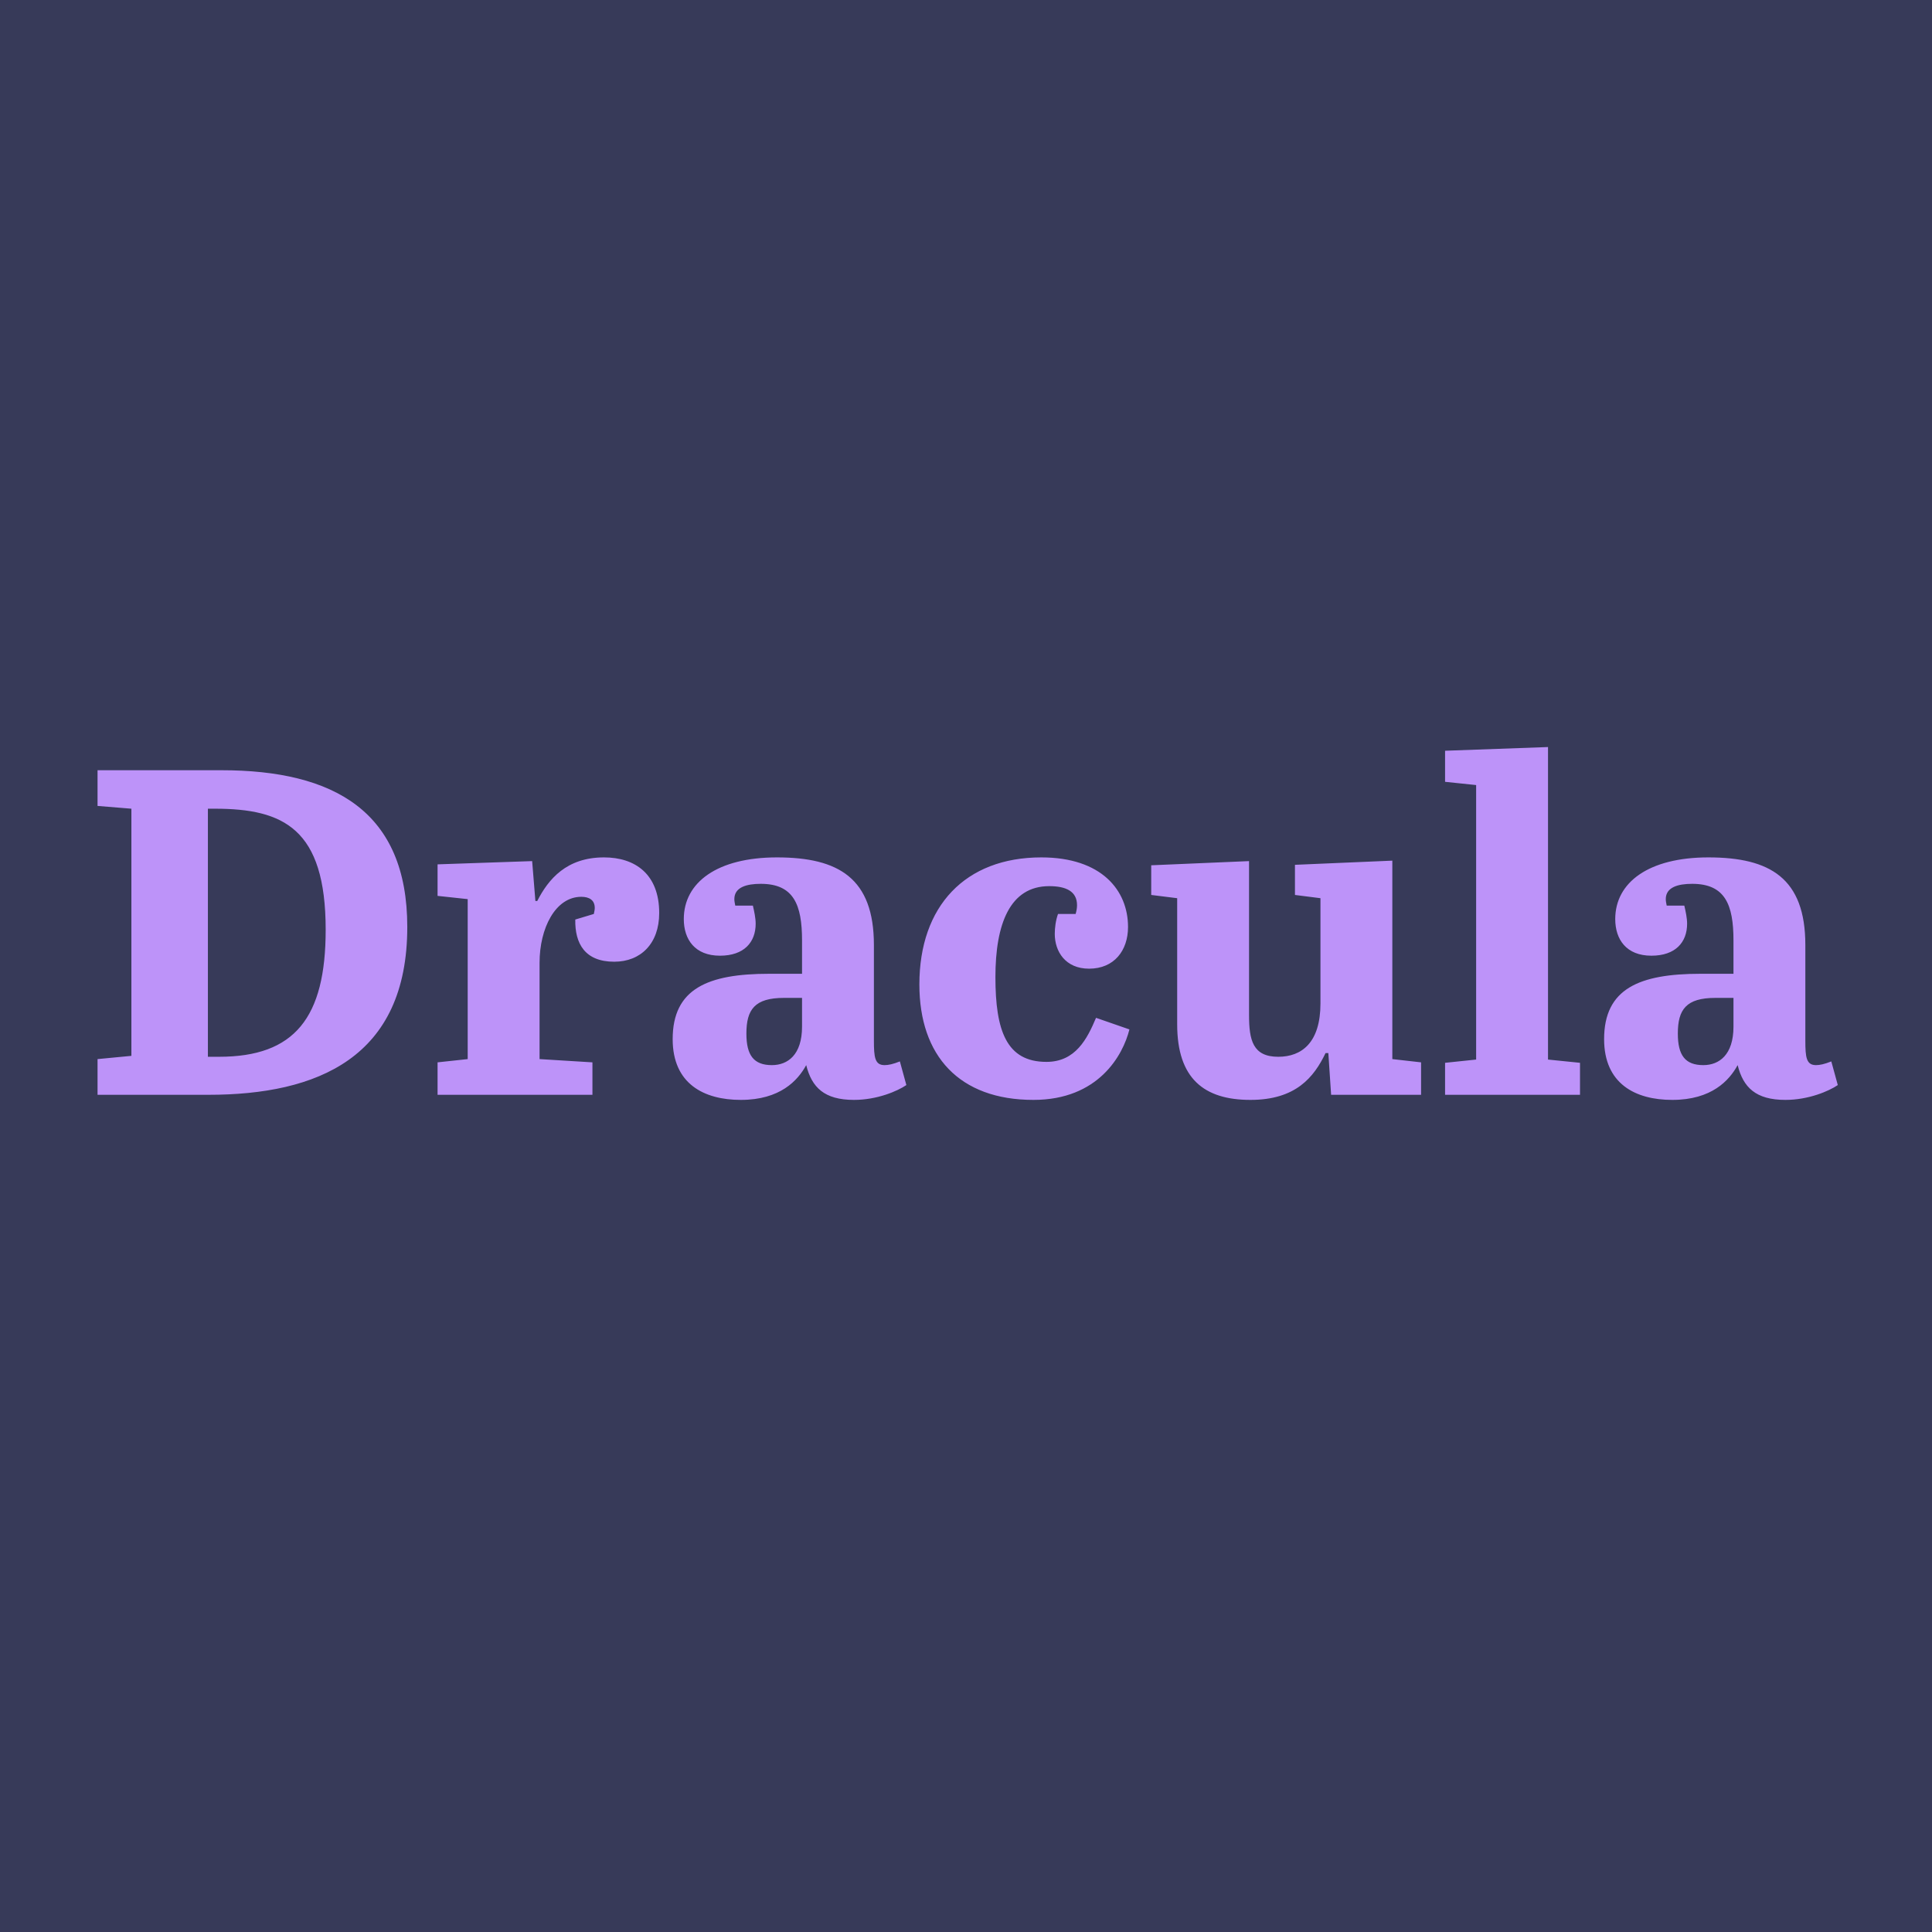 <?xml version="1.0" encoding="UTF-8"?><svg xmlns="http://www.w3.org/2000/svg" width="300" height="300" viewBox="0 0 300 300" fill="none" version="1.2" baseProfile="tiny-ps"><title>Devz LLC</title><rect width="300" height="300" fill="#373A59"></rect><g><path d="M63.243 143.936C63.243 126.008 51.867 119.6 34.371 119.6H15.147V125.144L20.403 125.576V163.952L15.147 164.456V170H32.355C49.275 170 63.243 164.24 63.243 143.936ZM32.283 164.096V125.576H33.363C44.019 125.576 50.571 128.672 50.571 144.368C50.571 158.048 45.747 164.096 34.011 164.096H32.283ZM83.784 164.456V149.48C83.784 144.152 86.233 139.256 90.264 139.256C91.489 139.256 92.353 139.76 92.353 140.984C92.353 141.272 92.281 141.56 92.209 141.92L89.329 142.784C89.257 146.528 90.841 149.336 95.376 149.336C99.481 149.336 102.361 146.528 102.361 141.776C102.361 135.728 98.617 133.136 93.793 133.136C87.96 133.136 85.153 136.52 83.424 139.904H83.136L82.632 133.712L67.945 134.216V139.112L72.624 139.616V164.456L67.945 164.96V170H91.993V164.96L83.784 164.456ZM119.428 151.208C109.924 151.208 104.452 153.512 104.452 161.36C104.452 168.272 109.276 170.792 115.036 170.792C121.156 170.792 123.892 167.768 125.188 165.392C126.052 168.848 127.996 170.792 132.604 170.792C136.204 170.792 139.372 169.424 140.74 168.488L139.732 164.816C138.652 165.248 137.932 165.392 137.356 165.392C135.844 165.392 135.7 164.168 135.7 161.576V146.744C135.7 136.376 130.228 133.136 120.652 133.136C111.364 133.136 106.18 137.024 106.18 142.712C106.18 145.88 107.908 148.4 111.796 148.4C115.54 148.4 117.34 146.312 117.34 143.432C117.34 142.568 117.124 141.56 116.908 140.624H114.172C114.1 140.264 114.028 139.904 114.028 139.616C114.028 137.744 115.972 137.24 118.132 137.24C123.244 137.24 124.54 140.48 124.54 146.024V151.208H119.428ZM119.86 165.392C117.052 165.392 115.9 163.88 115.9 160.496C115.9 156.752 117.196 154.952 121.732 154.952H124.54V159.416C124.54 163.808 122.308 165.392 119.86 165.392ZM162.92 137.6C165.512 137.6 167.24 138.392 167.24 140.552C167.24 140.984 167.168 141.416 167.024 141.92H164.288C163.928 142.928 163.784 144.08 163.784 145.016C163.784 147.752 165.44 150.416 169.112 150.416C173 150.416 175.16 147.608 175.16 143.936C175.16 138.248 171.056 133.136 161.696 133.136C149.888 133.136 142.76 140.696 142.76 152.864C142.76 163.952 148.952 170.792 160.472 170.792C170.552 170.792 174.368 163.88 175.376 159.848L170.192 158.048C168.824 161.288 167.024 164.888 162.488 164.888C156.296 164.888 154.568 160.064 154.568 151.712C154.568 143.504 156.8 137.6 162.92 137.6ZM193.952 133.712L178.76 134.36V138.968L182.792 139.472V159.056C182.792 167.48 186.968 170.792 194.168 170.792C201.224 170.792 204.032 167.264 205.832 163.52H206.264L206.696 170H220.664V164.96L216.2 164.456V133.64L201.08 134.288V138.968L205.04 139.472V155.816C205.04 161.864 202.16 164.096 198.488 164.096C194.528 164.096 193.952 161.504 193.952 157.616V133.712ZM224.39 116.576V121.4L229.214 121.904V164.528L224.39 165.032V170H245.342V165.032L240.374 164.528V116L224.39 116.576ZM264.061 151.208C254.557 151.208 249.085 153.512 249.085 161.36C249.085 168.272 253.909 170.792 259.669 170.792C265.789 170.792 268.525 167.768 269.821 165.392C270.685 168.848 272.629 170.792 277.237 170.792C280.837 170.792 284.005 169.424 285.373 168.488L284.365 164.816C283.285 165.248 282.565 165.392 281.989 165.392C280.477 165.392 280.333 164.168 280.333 161.576V146.744C280.333 136.376 274.861 133.136 265.285 133.136C255.997 133.136 250.813 137.024 250.813 142.712C250.813 145.88 252.541 148.4 256.429 148.4C260.173 148.4 261.973 146.312 261.973 143.432C261.973 142.568 261.757 141.56 261.541 140.624H258.805C258.733 140.264 258.661 139.904 258.661 139.616C258.661 137.744 260.605 137.24 262.765 137.24C267.877 137.24 269.173 140.48 269.173 146.024V151.208H264.061ZM264.493 165.392C261.685 165.392 260.533 163.88 260.533 160.496C260.533 156.752 261.829 154.952 266.365 154.952H269.173V159.416C269.173 163.808 266.941 165.392 264.493 165.392Z" fill="#BD93F9"></path></g></svg>